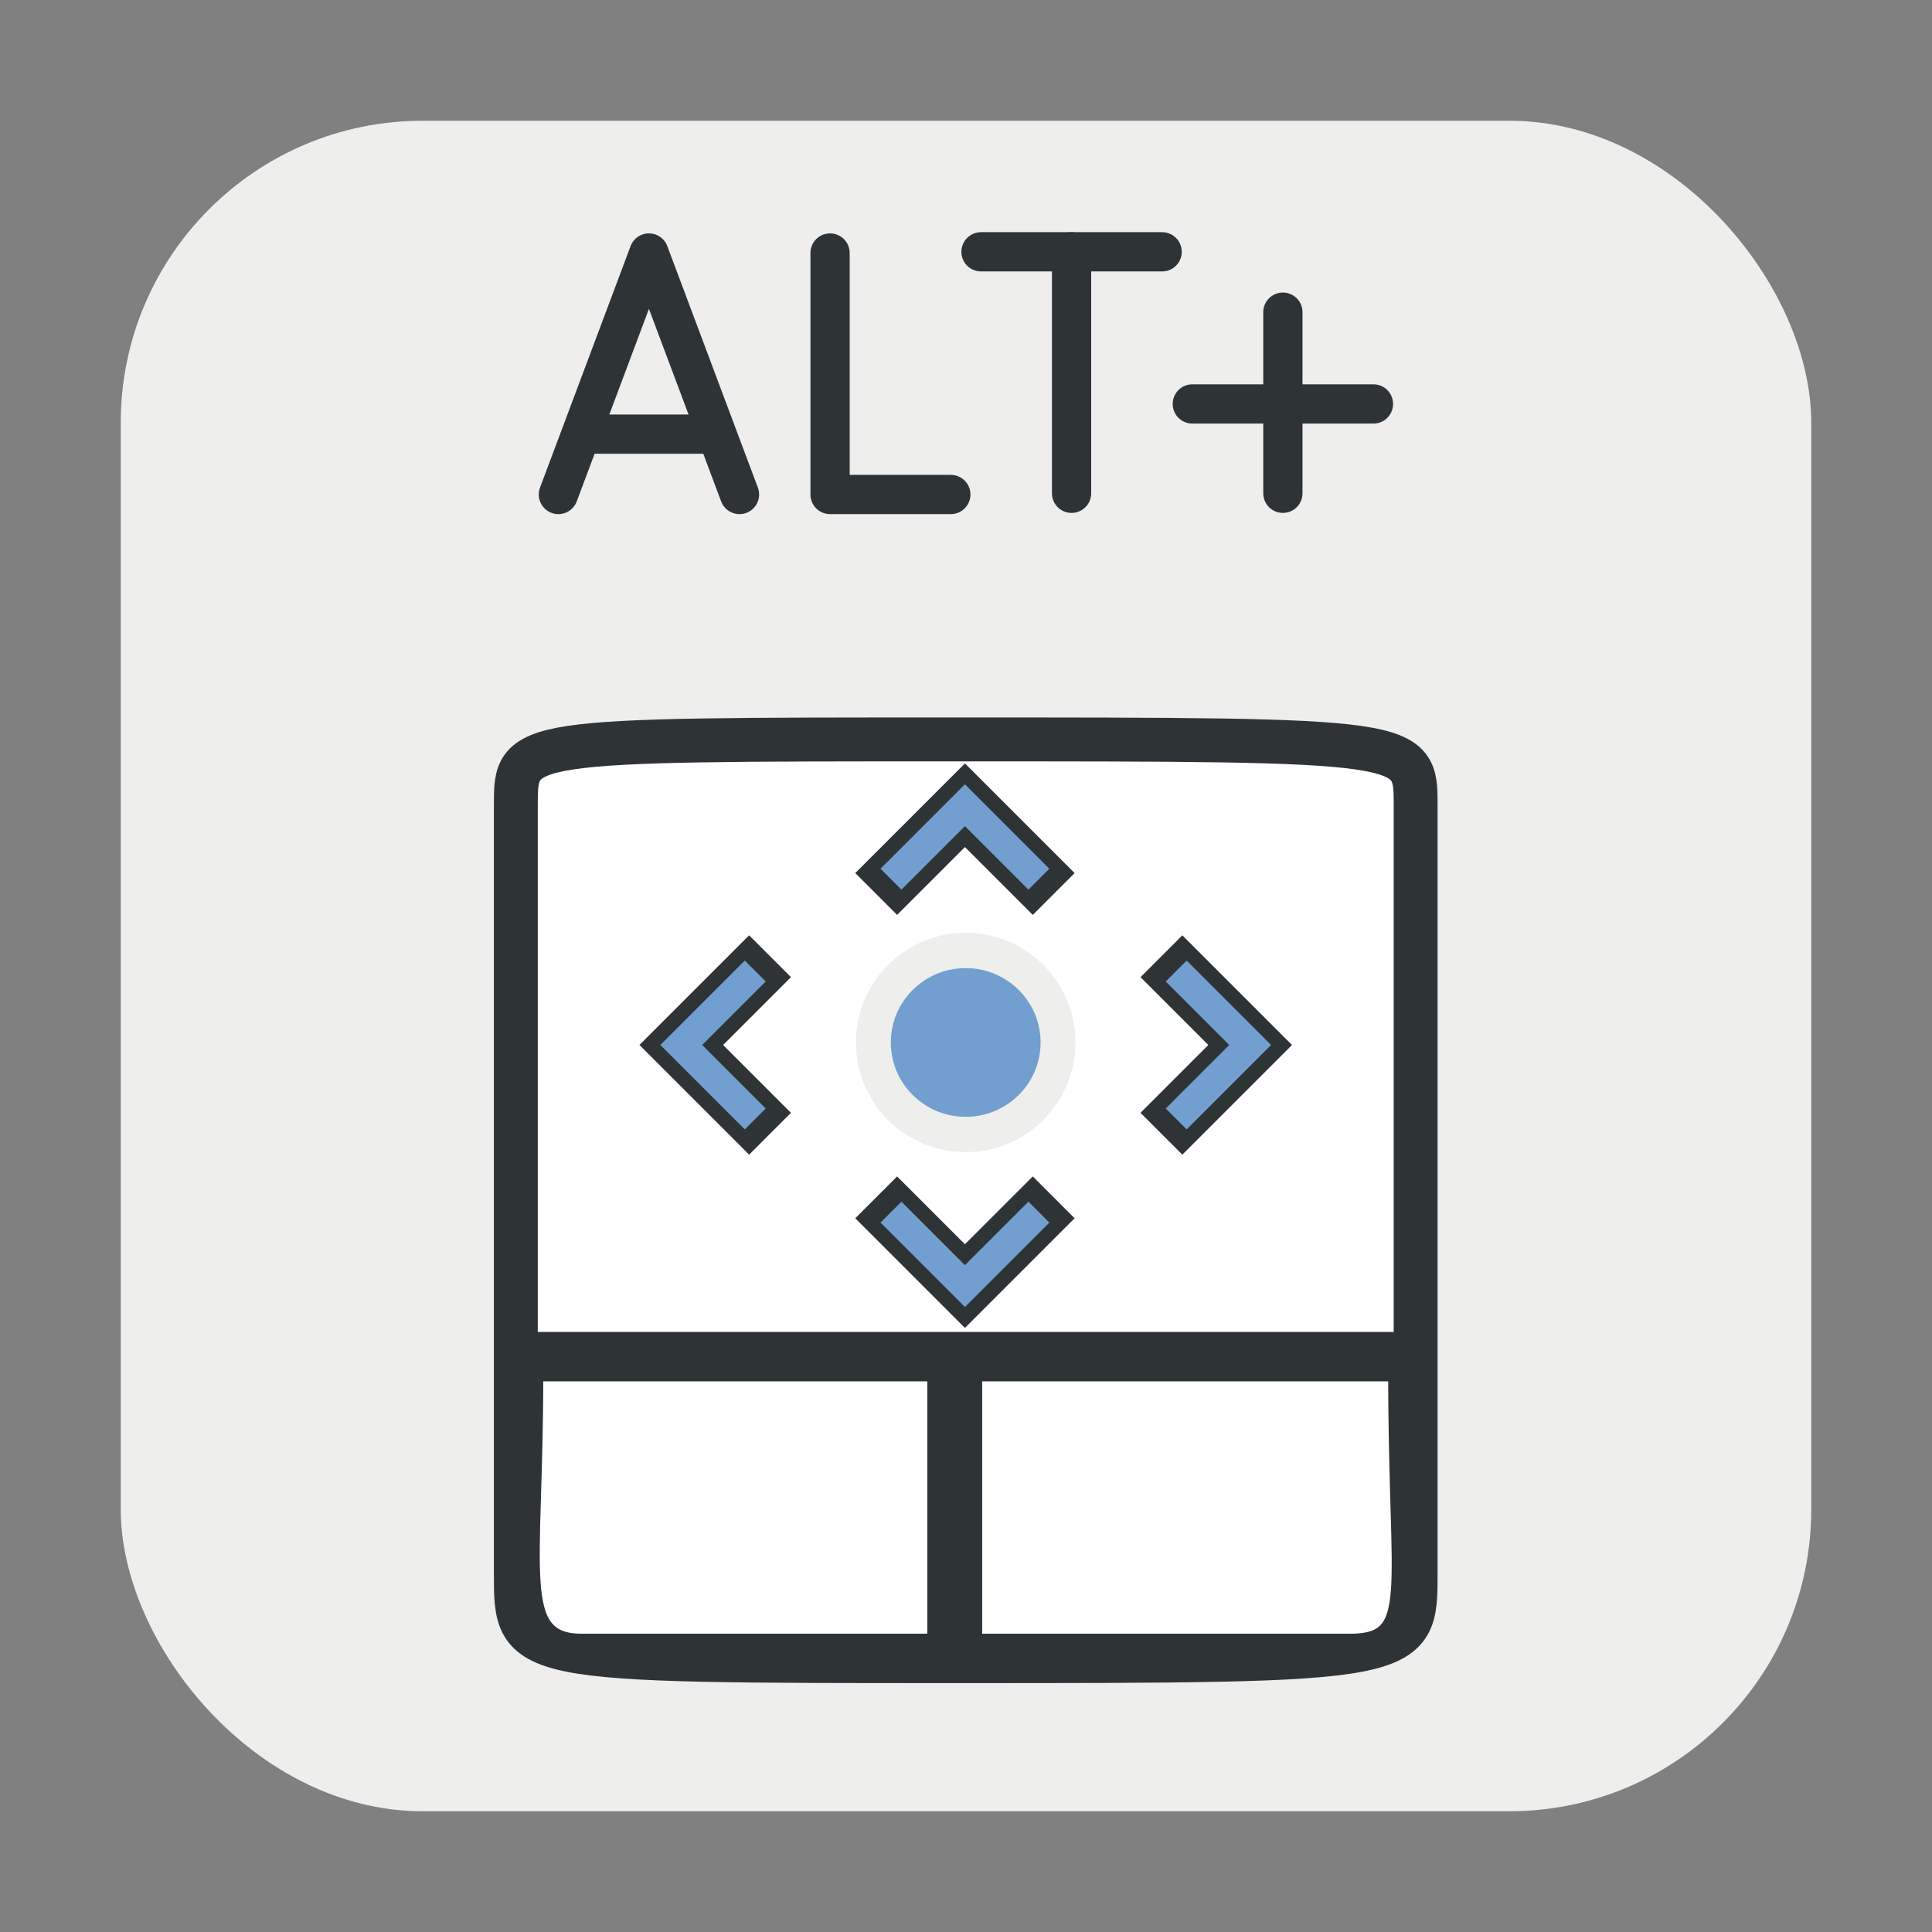 <svg xmlns="http://www.w3.org/2000/svg" xmlns:osb="http://www.openswatchbook.org/uri/2009/osb" id="svg4199" width="64" height="64" version="1.1" viewBox="0 0 64 64"><rect x="0" y="0" width="64" height="64" fill="#808080" stroke="none"/><g id="layer1" transform="translate(0 -988.36)"><rect id="rect4151" width="56" height="56" x="4" y="992.36" fill="#eeeeec" fill-rule="evenodd" ry="10" style="color:#000"/><g id="g4311" transform="matrix(.727 0 0 .727 8.727 286.29)"><g stroke="#2e3436"><path id="path4144" fill="#fff" fill-rule="evenodd" stroke-width="2" d="m11.5 1002.4v35c0 4 0 4 20 4 21 0 21 0 21-4v-35c0-3 0-3-21-3-20-0-20-0-20 3z"/><path id="path4195" fill="#fff" fill-rule="evenodd" stroke-width=".5" d="m12.5 1028.4c0 9-1 12 2 12h16v-12z"/><path id="path4169" fill="none" stroke-width="2" d="m31.5 1027.4v14"/><path id="path4167" fill="none" stroke-width="2" d="m11.5 1027.4h41"/><path id="path4154" fill="#fff" fill-rule="evenodd" stroke-width=".5" d="m51.5 1028.4c0 10 1 12-2 12h-17v-12z"/></g><g id="g4356" fill="#729fcf" stroke="#eeeeec" stroke-width="2.857" transform="matrix(.561 0 0 -.559 14.047 1583.6)"><g id="g4358" fill="#729fcf" stroke="#eeeeec" stroke-width="5.715" transform="matrix(0.5 0 0 0.5 20.237 506.39)"><ellipse id="ellipse4360" cx="15.714" cy="88.839" fill="#729fcf" stroke="#eeeeec" stroke-width="2.16" rx="5.714" ry="5.625" transform="matrix(2.625 0 0 2.667 -17.723 791.04)"/></g></g><g id="g4262" fill="none" transform="matrix(.674 0 0 .674 -32.74 326.31)"><path id="path4170-6" stroke="#2e3436" stroke-width="4" d="m102 1009.1-6-6-6 6"/><path id="path4145" stroke="#729fcf" stroke-width="2" d="m101 1008.1-5-5-5 5"/></g><g id="g4477" fill="none" transform="matrix(.674 0 0 -.674 -32.74 1700.4)"><path id="path4479" stroke="#2e3436" stroke-width="4" d="m102 1009.1-6-6-6 6"/><path id="path4481" stroke="#729fcf" stroke-width="2" d="m101 1008.1-5-5-5 5"/></g><g id="g4493" fill="none" transform="matrix(0 .674 -.674 0 721.05 948.62)"><path id="path4495" stroke="#2e3436" stroke-width="4" d="m102 1009.1-6-6-6 6"/><path id="path4497" stroke="#729fcf" stroke-width="2" d="m101 1008.1-5-5-5 5"/></g><g id="g4499" fill="none" transform="matrix(0 .674 .674 0 -657.05 948.62)"><path id="path4501" stroke="#2e3436" stroke-width="4" d="m102 1009.1-6-6-6 6"/><path id="path4503" stroke="#729fcf" stroke-width="2" d="m101 1008.1-5-5-5 5"/></g></g><g id="g5846" fill="none" stroke="#2e3436" stroke-linecap="round" stroke-width="1.3" transform="translate(-.503 -.659)"><path id="path5814" stroke-linejoin="round" d="m19 1005.4 3-8 3 8"/><path id="path5816" d="m20 1003.4h4"/><path id="path5818" stroke-linejoin="round" d="m32 1005.4h-4v-8"/><g><path id="path5820" d="m33 997.36h6"/><path id="path5822" d="m36 997.36v8"/><path id="path5826" d="m40 1002.4h6"/><path id="path5828" d="m43 999.36v6"/></g></g></g></svg>